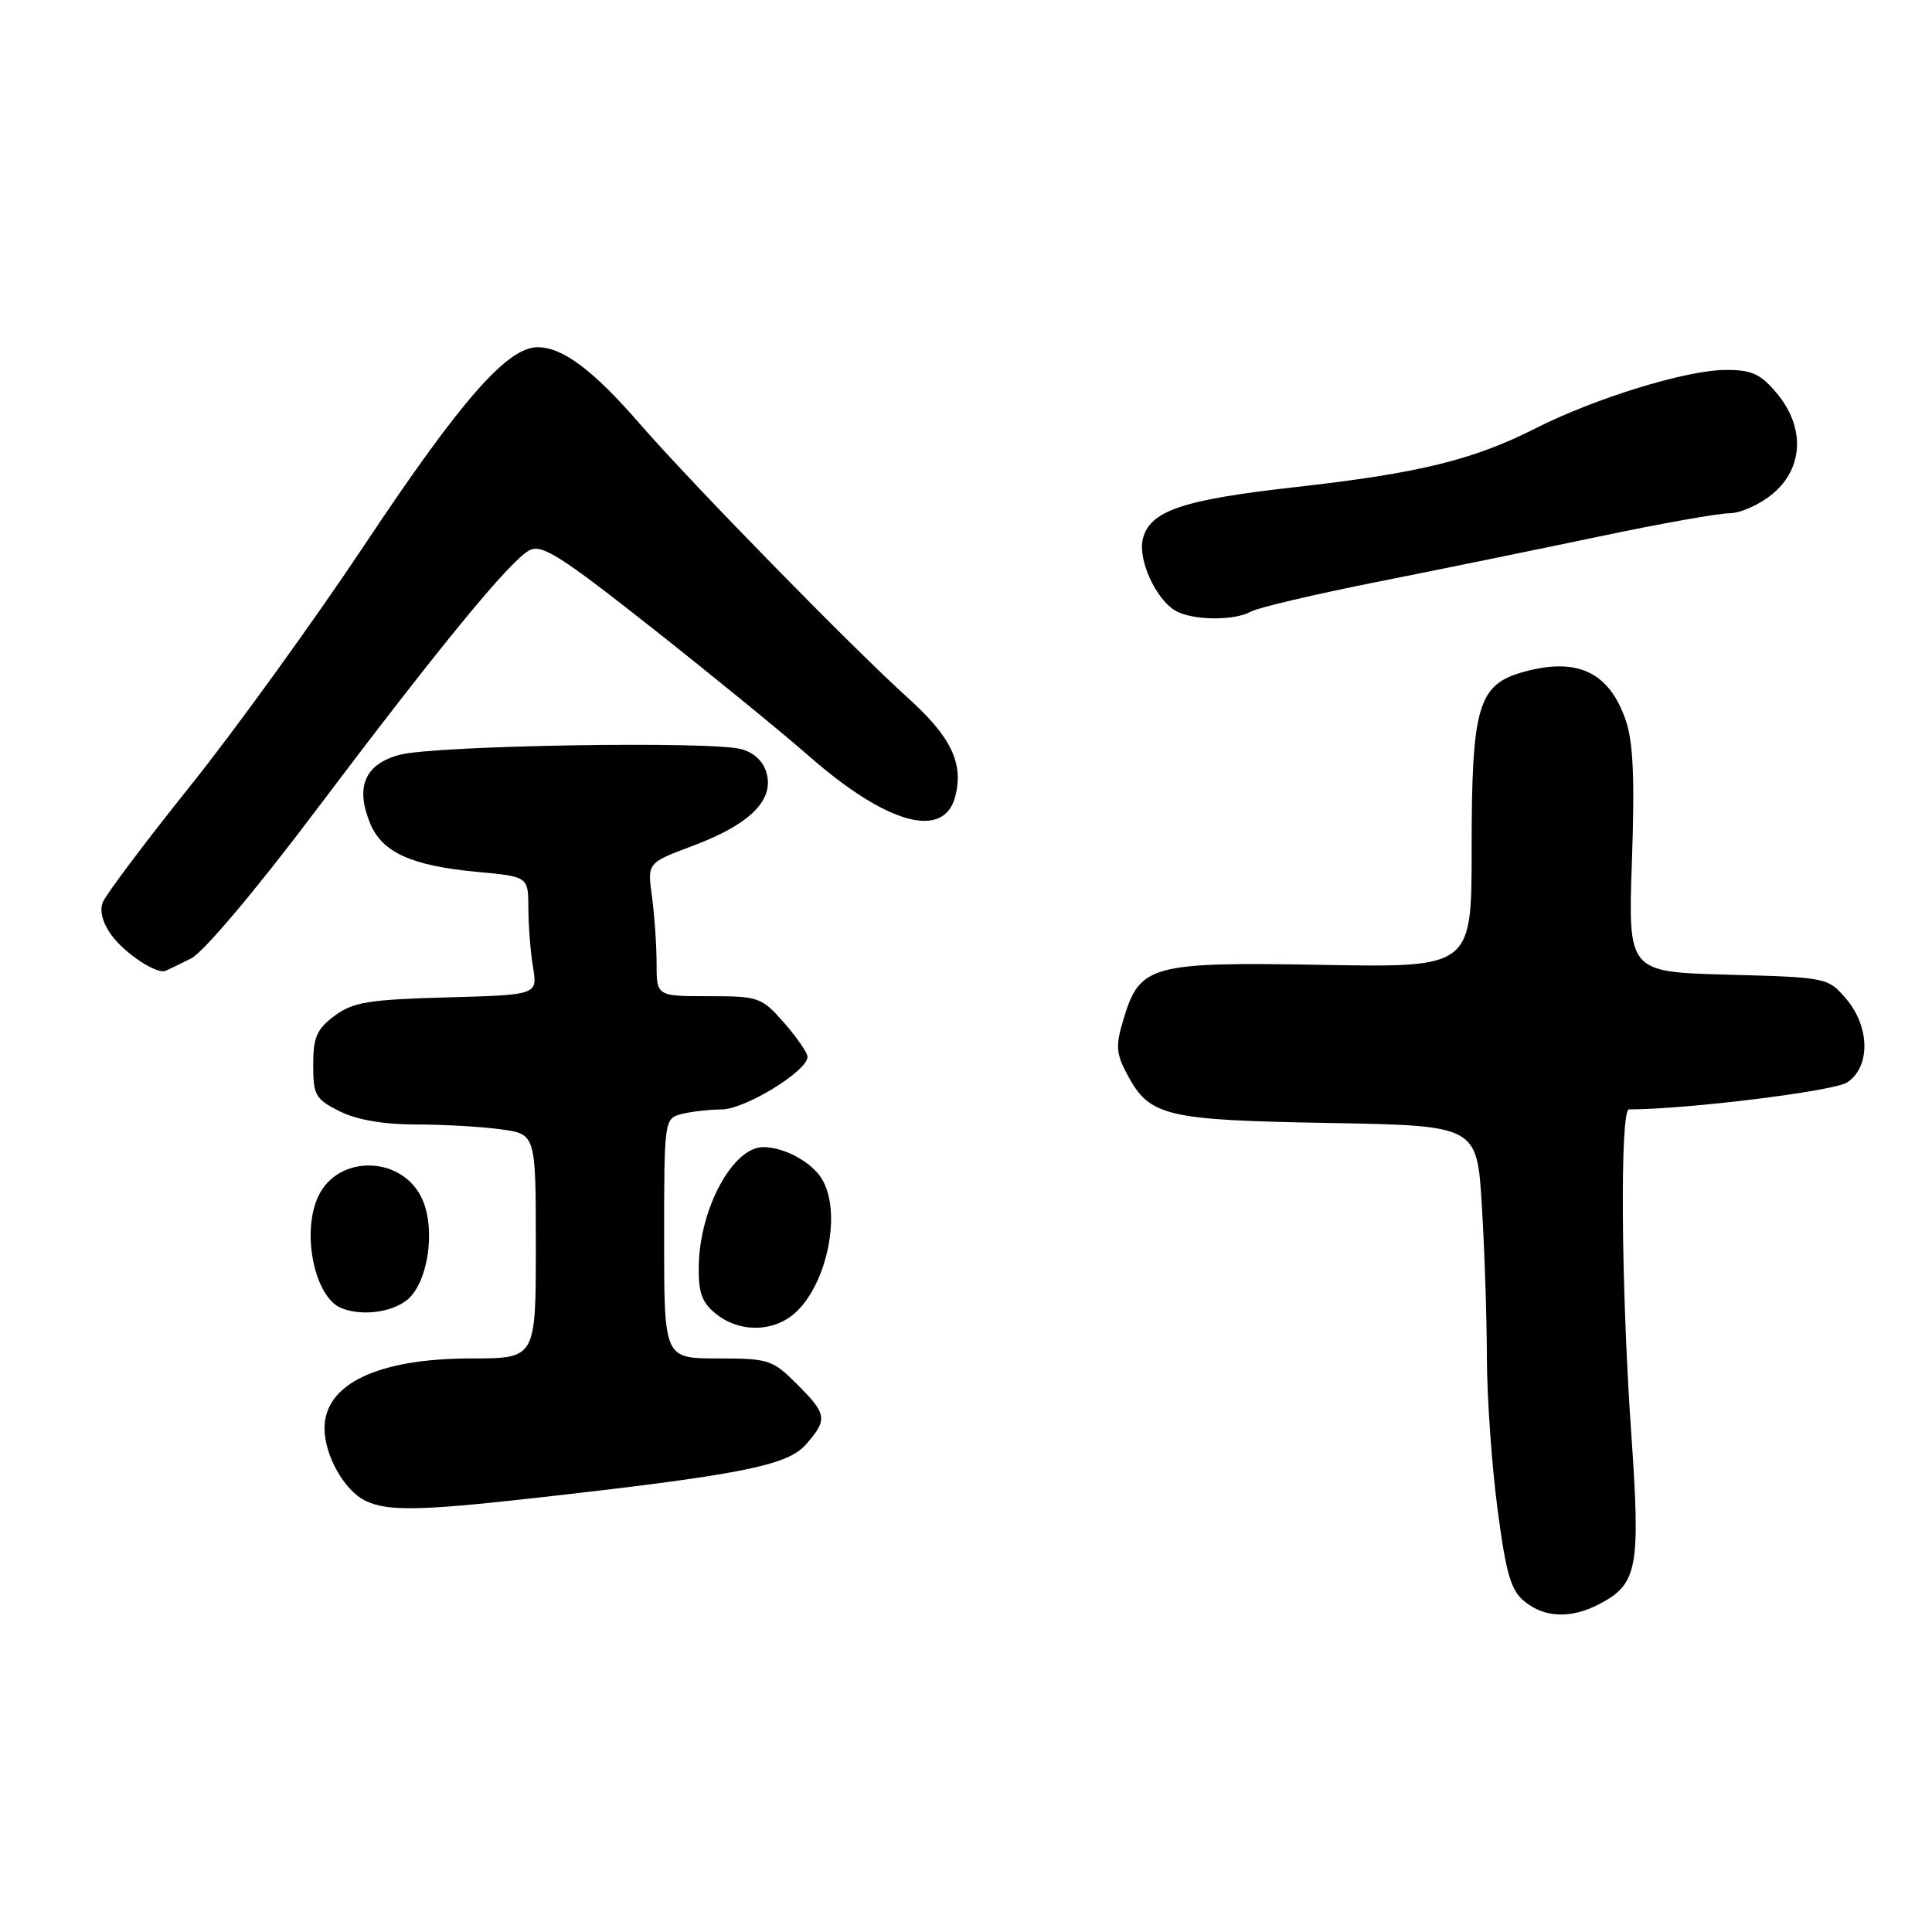 <?xml version="1.0" encoding="UTF-8" standalone="no"?>
<!DOCTYPE svg PUBLIC "-//W3C//DTD SVG 1.1//EN" "http://www.w3.org/Graphics/SVG/1.1/DTD/svg11.dtd" >
<svg xmlns="http://www.w3.org/2000/svg" xmlns:xlink="http://www.w3.org/1999/xlink" version="1.1" viewBox="0 0 256 256">
 <g >
 <path fill="currentColor"
d=" M 211.84 212.59 C 217.01 209.91 217.40 207.85 216.14 189.79 C 214.80 170.55 214.64 147.00 215.85 147.00 C 223.45 147.00 242.98 144.59 244.75 143.43 C 247.87 141.39 247.79 136.03 244.59 132.31 C 242.20 129.53 242.01 129.50 228.95 129.15 C 215.72 128.79 215.72 128.79 216.24 114.07 C 216.62 103.19 216.41 98.32 215.42 95.44 C 213.24 89.10 209.08 87.09 202.06 88.98 C 195.83 90.66 195.00 93.42 195.00 112.57 C 195.00 128.20 195.00 128.20 175.21 127.85 C 152.50 127.45 151.02 127.85 148.86 135.08 C 147.80 138.61 147.87 139.61 149.41 142.46 C 152.35 147.92 154.45 148.42 176.10 148.80 C 195.71 149.15 195.71 149.15 196.35 159.73 C 196.71 165.55 197.01 174.63 197.02 179.91 C 197.03 185.18 197.67 194.21 198.43 199.96 C 199.56 208.56 200.20 210.75 202.02 212.21 C 204.67 214.37 208.14 214.50 211.84 212.59 Z  M 70.52 198.53 C 97.90 195.47 104.29 194.22 106.75 191.44 C 109.71 188.08 109.61 187.41 105.60 183.40 C 102.37 180.17 101.84 180.00 95.10 180.00 C 88.00 180.00 88.00 180.00 88.00 164.12 C 88.00 148.49 88.04 148.22 90.25 147.63 C 91.49 147.30 93.89 147.02 95.60 147.01 C 98.71 147.00 107.00 141.92 107.00 140.03 C 107.00 139.50 105.60 137.48 103.90 135.53 C 100.91 132.13 100.54 132.00 93.90 132.00 C 87.00 132.00 87.00 132.00 87.00 127.64 C 87.00 125.24 86.72 121.27 86.39 118.80 C 85.77 114.33 85.77 114.33 91.79 112.08 C 99.23 109.30 102.50 106.13 101.61 102.57 C 101.20 100.93 100.00 99.76 98.23 99.27 C 94.29 98.16 57.57 98.77 52.94 100.02 C 48.34 101.25 47.05 104.28 49.05 109.11 C 50.64 112.96 54.53 114.72 63.25 115.53 C 70.00 116.16 70.00 116.16 70.01 120.33 C 70.02 122.62 70.29 126.15 70.63 128.16 C 71.23 131.83 71.23 131.83 59.19 132.16 C 48.81 132.45 46.75 132.79 44.32 134.61 C 41.97 136.36 41.50 137.46 41.50 141.11 C 41.50 145.13 41.80 145.65 45.00 147.25 C 47.27 148.38 50.82 149.00 55.11 149.00 C 58.75 149.00 63.81 149.29 66.36 149.64 C 71.00 150.27 71.00 150.27 71.00 165.14 C 71.00 180.00 71.00 180.00 62.47 180.00 C 50.09 180.00 43.00 183.37 43.00 189.25 C 43.00 192.85 45.62 197.50 48.42 198.86 C 51.32 200.26 55.53 200.20 70.52 198.53 Z  M 104.65 174.53 C 109.36 171.23 111.76 160.79 108.87 156.16 C 107.48 153.93 103.88 152.00 101.13 152.00 C 97.13 152.00 92.75 160.04 92.59 167.67 C 92.52 171.27 92.98 172.56 94.86 174.09 C 97.68 176.37 101.76 176.56 104.65 174.53 Z  M 53.95 172.24 C 56.65 170.06 57.74 163.20 56.04 159.10 C 53.56 153.12 44.77 152.81 42.13 158.61 C 39.93 163.45 41.71 171.91 45.23 173.33 C 47.93 174.42 51.87 173.92 53.95 172.24 Z  M 25.32 127.00 C 26.95 126.18 33.87 117.99 41.74 107.54 C 58.21 85.70 67.55 74.31 70.13 72.93 C 71.77 72.05 74.20 73.59 86.28 83.11 C 94.10 89.28 103.51 96.96 107.20 100.19 C 117.55 109.26 125.13 111.33 126.59 105.48 C 127.69 101.11 126.01 97.62 120.33 92.50 C 112.95 85.84 91.67 64.09 84.77 56.15 C 78.58 49.03 74.57 46.02 71.25 46.01 C 67.24 45.99 61.08 53.02 48.48 71.94 C 41.69 82.15 31.22 96.63 25.22 104.13 C 19.22 111.62 13.99 118.58 13.61 119.58 C 13.17 120.72 13.62 122.36 14.80 123.95 C 16.62 126.40 20.78 129.13 21.94 128.64 C 22.25 128.51 23.77 127.77 25.32 127.00 Z  M 165.76 81.04 C 166.72 80.51 174.25 78.74 182.50 77.10 C 190.75 75.46 204.03 72.74 212.00 71.07 C 219.97 69.39 227.70 68.01 229.17 68.01 C 230.64 68.00 233.23 66.83 234.92 65.41 C 238.99 61.99 239.19 56.57 235.41 52.08 C 233.28 49.54 232.09 49.00 228.66 49.02 C 223.46 49.03 211.41 52.74 203.44 56.77 C 195.17 60.96 187.95 62.72 171.59 64.55 C 156.63 66.23 152.37 67.68 151.43 71.41 C 150.75 74.13 153.14 79.40 155.75 80.92 C 157.98 82.22 163.51 82.29 165.76 81.04 Z "/>
</g>
</svg>